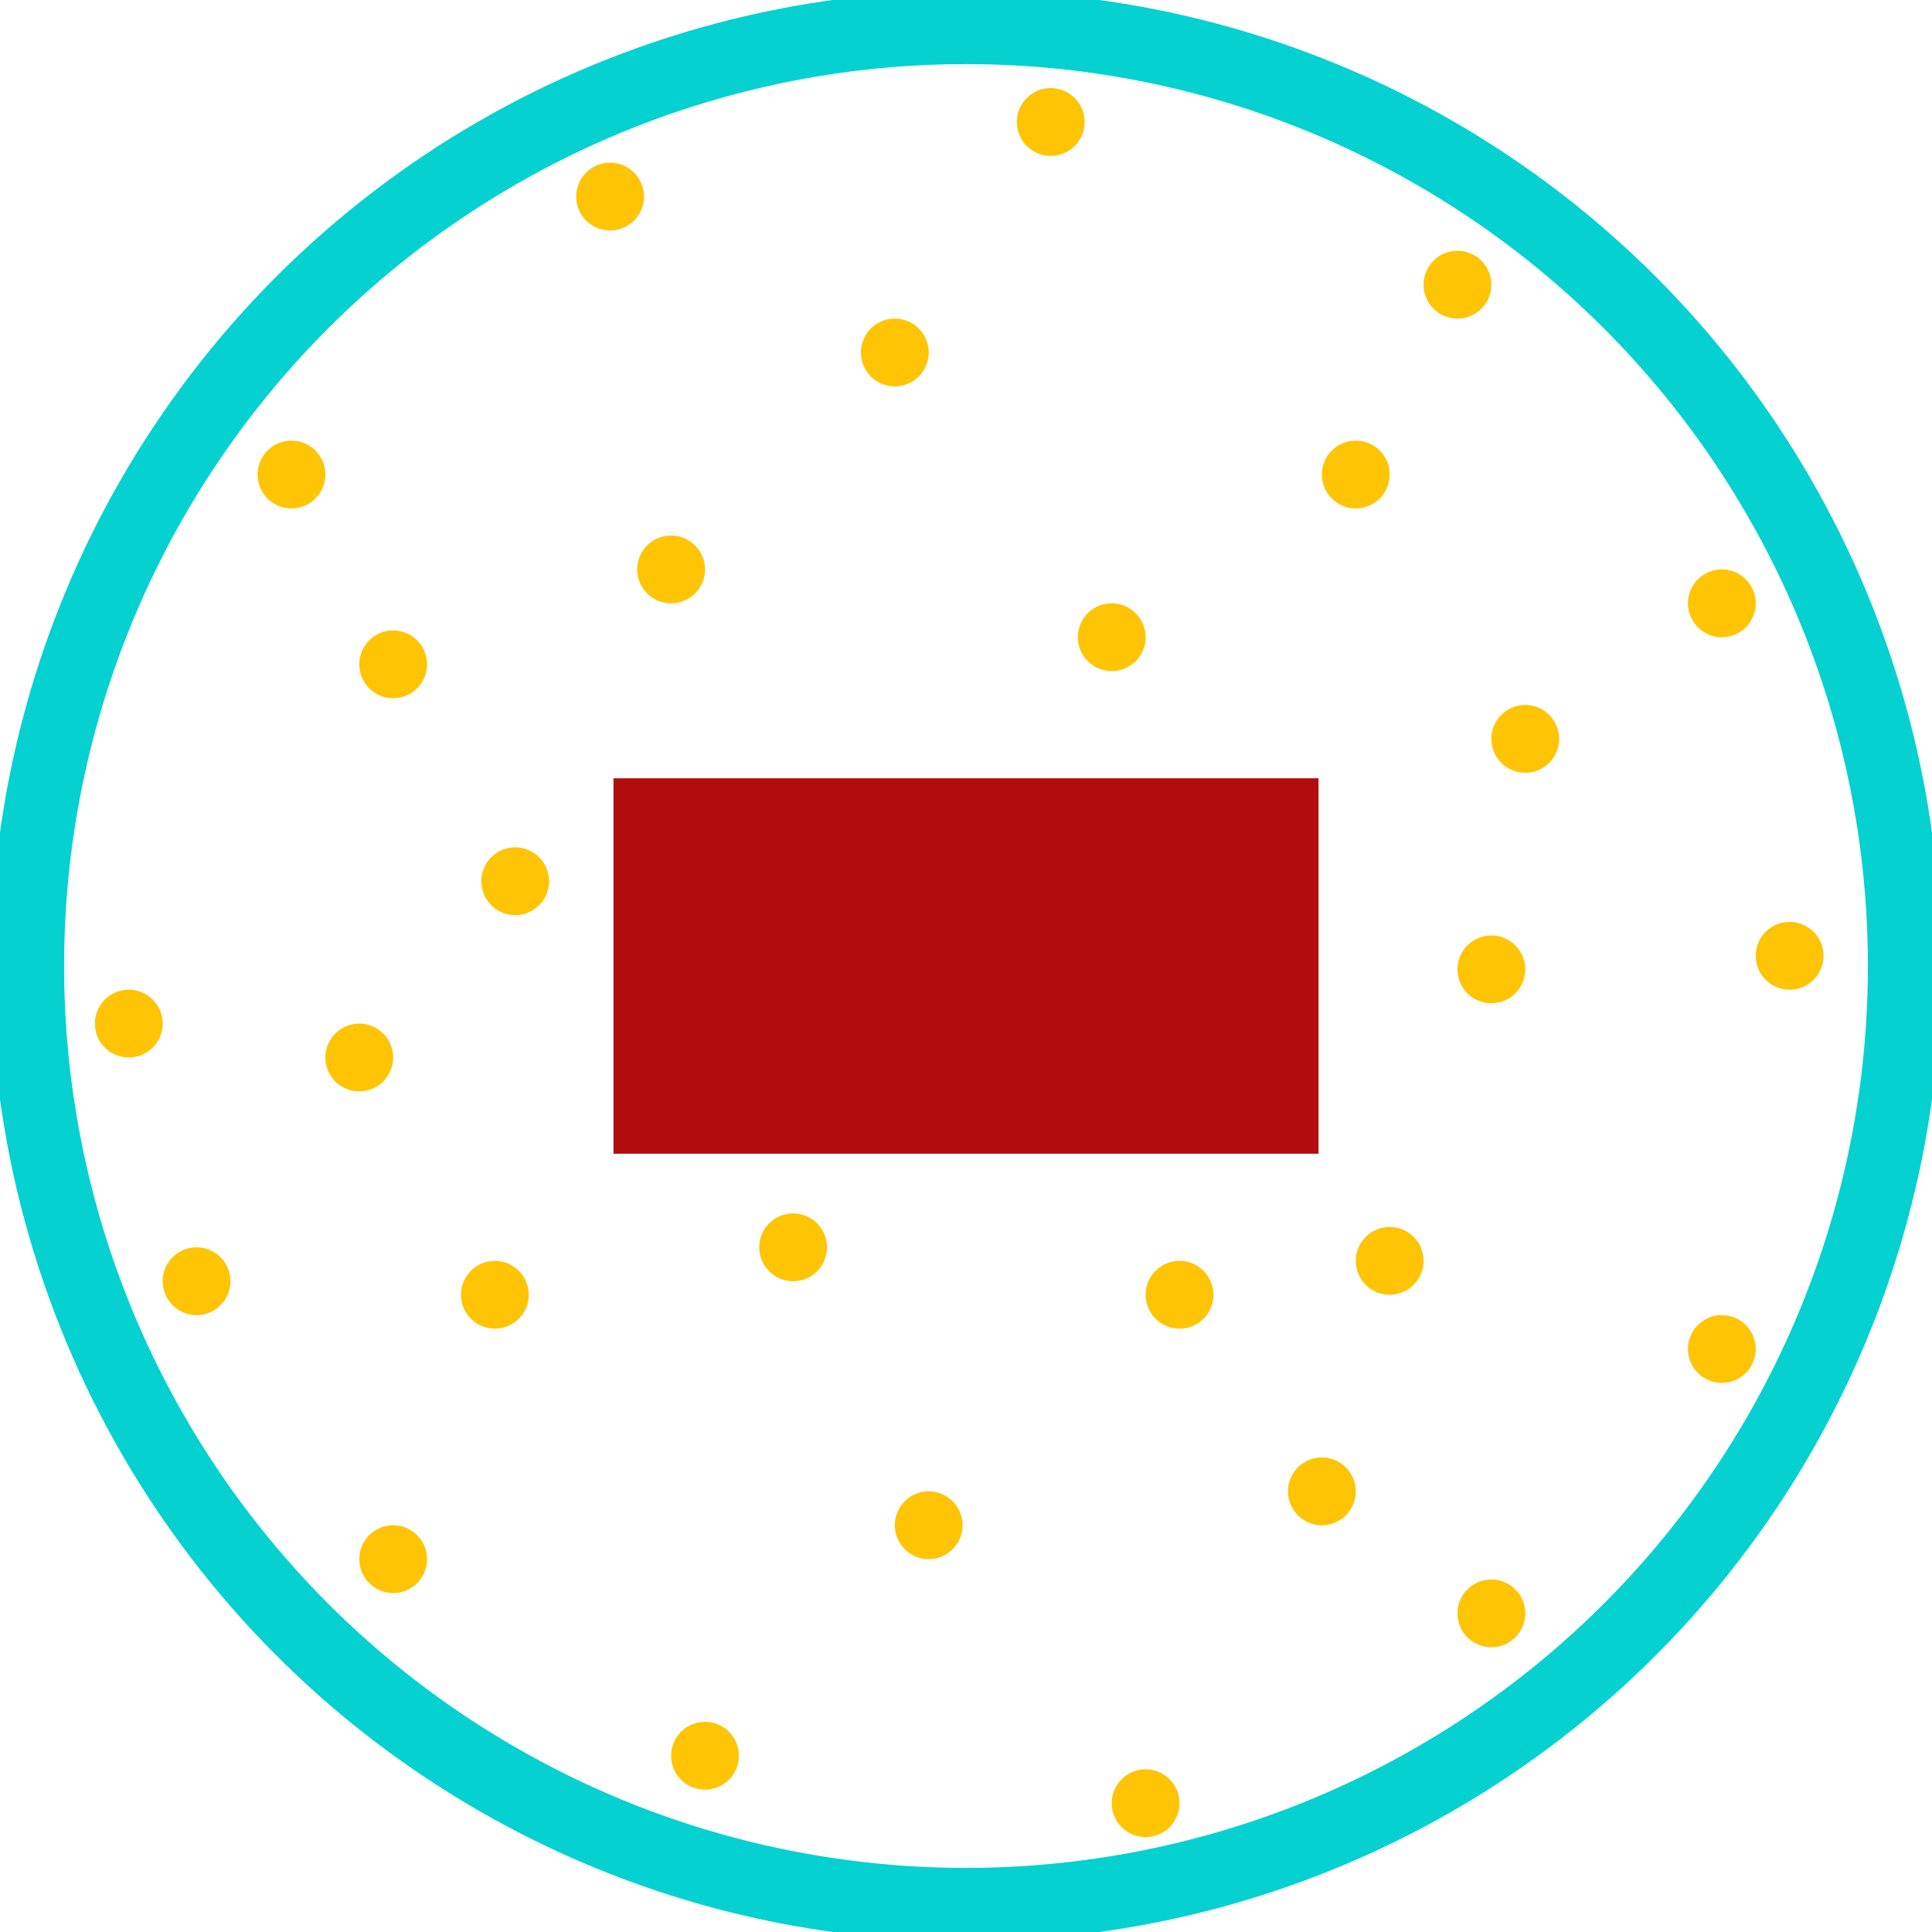 <svg xmlns="http://www.w3.org/2000/svg" xmlns:xlink="http://www.w3.org/1999/xlink" width="211" height="211" viewBox="0 0 211 211">
  <defs>
    <clipPath id="clip-path">
      <rect id="Rectángulo_353126" data-name="Rectángulo 353126" width="211" height="211" transform="translate(0 0)" fill="none"/>
    </clipPath>
  </defs>
  <g id="Grupo_1003037" data-name="Grupo 1003037" transform="translate(0)">
    <g id="Grupo_1003036" data-name="Grupo 1003036" transform="translate(0 0)" clip-path="url(#clip-path)">
      <circle id="Elipse_5693" data-name="Elipse 5693" cx="102.5" cy="102.5" r="102.5" transform="translate(3 3)" fill="none" stroke="#06d1d1" stroke-miterlimit="10" stroke-width="8"/>
      <rect id="Rectángulo_353125" data-name="Rectángulo 353125" width="77" height="41" transform="translate(67 85)" fill="#b20d0d"/>
      <path id="Trazado_715089" data-name="Trazado 715089" d="M21.4,149.7a3.7,3.7,0,1,1-3.7-3.7,3.7,3.7,0,0,1,3.7,3.7" transform="translate(-3.635 -37.909)" fill="#ffc403"/>
      <path id="Trazado_715090" data-name="Trazado 715090" d="M78.4,128.7a3.7,3.7,0,1,1-3.7-3.7,3.7,3.7,0,0,1,3.7,3.7" transform="translate(-18.435 -32.456)" fill="#ffc403"/>
      <path id="Trazado_715091" data-name="Trazado 715091" d="M60.4,96.7A3.7,3.7,0,1,1,56.7,93a3.7,3.7,0,0,1,3.7,3.7" transform="translate(-13.761 -24.148)" fill="#ffc403"/>
      <path id="Trazado_715092" data-name="Trazado 715092" d="M45.4,68.7A3.7,3.7,0,1,1,41.7,65a3.7,3.7,0,0,1,3.7,3.7" transform="translate(-9.867 -16.877)" fill="#ffc403"/>
      <path id="Trazado_715093" data-name="Trazado 715093" d="M101.4,82.7A3.7,3.7,0,1,1,97.7,79a3.7,3.7,0,0,1,3.7,3.7" transform="translate(-24.407 -20.512)" fill="#ffc403"/>
      <path id="Trazado_715094" data-name="Trazado 715094" d="M134.4,50.7a3.7,3.7,0,1,1-3.7-3.7,3.7,3.7,0,0,1,3.7,3.7" transform="translate(-32.975 -12.204)" fill="#ffc403"/>
      <path id="Trazado_715095" data-name="Trazado 715095" d="M166.4,92.7a3.7,3.7,0,1,1-3.7-3.7,3.7,3.7,0,0,1,3.7,3.7" transform="translate(-41.284 -23.109)" fill="#ffc403"/>
      <path id="Trazado_715096" data-name="Trazado 715096" d="M217.4,40.7a3.7,3.7,0,1,1-3.7-3.7,3.7,3.7,0,0,1,3.7,3.7" transform="translate(-54.526 -9.607)" fill="#ffc403"/>
      <path id="Trazado_715097" data-name="Trazado 715097" d="M202.4,68.7a3.7,3.7,0,1,1-3.7-3.7,3.7,3.7,0,0,1,3.7,3.7" transform="translate(-50.631 -16.877)" fill="#ffc403"/>
      <path id="Trazado_715098" data-name="Trazado 715098" d="M256.4,87.7a3.7,3.7,0,1,1-3.7-3.7,3.7,3.7,0,0,1,3.7,3.7" transform="translate(-64.652 -21.811)" fill="#ffc403"/>
      <path id="Trazado_715099" data-name="Trazado 715099" d="M222.4,141.7a3.7,3.7,0,1,1-3.7-3.7,3.7,3.7,0,0,1,3.7,3.7" transform="translate(-55.824 -35.832)" fill="#ffc403"/>
      <path id="Trazado_715100" data-name="Trazado 715100" d="M227.4,107.7a3.7,3.7,0,1,1-3.7-3.7,3.7,3.7,0,0,1,3.7,3.7" transform="translate(-57.122 -27.004)" fill="#ffc403"/>
      <path id="Trazado_715101" data-name="Trazado 715101" d="M266.4,139.7a3.7,3.7,0,1,1-3.7-3.7,3.7,3.7,0,0,1,3.7,3.7" transform="translate(-67.248 -35.312)" fill="#ffc403"/>
      <path id="Trazado_715102" data-name="Trazado 715102" d="M207.4,184.7a3.7,3.7,0,1,1-3.7-3.7,3.7,3.7,0,0,1,3.7,3.7" transform="translate(-51.929 -46.996)" fill="#ffc403"/>
      <path id="Trazado_715103" data-name="Trazado 715103" d="M256.4,197.7a3.7,3.7,0,1,1-3.7-3.7,3.7,3.7,0,0,1,3.7,3.7" transform="translate(-64.652 -50.372)" fill="#ffc403"/>
      <path id="Trazado_715104" data-name="Trazado 715104" d="M176.4,189.7a3.7,3.7,0,1,1-3.7-3.7,3.7,3.7,0,0,1,3.7,3.7" transform="translate(-43.88 -48.295)" fill="#ffc403"/>
      <path id="Trazado_715105" data-name="Trazado 715105" d="M222.4,236.7a3.7,3.7,0,1,1-3.7-3.7,3.7,3.7,0,0,1,3.7,3.7" transform="translate(-55.824 -60.498)" fill="#ffc403"/>
      <path id="Trazado_715106" data-name="Trazado 715106" d="M197.4,218.7a3.7,3.7,0,1,1-3.7-3.7,3.7,3.7,0,0,1,3.7,3.7" transform="translate(-49.333 -55.824)" fill="#ffc403"/>
      <path id="Trazado_715107" data-name="Trazado 715107" d="M171.4,264.7a3.7,3.7,0,1,1-3.7-3.7,3.7,3.7,0,0,1,3.7,3.7" transform="translate(-42.582 -67.768)" fill="#ffc403"/>
      <path id="Trazado_715108" data-name="Trazado 715108" d="M139.4,223.7a3.7,3.7,0,1,1-3.7-3.7,3.7,3.7,0,0,1,3.7,3.7" transform="translate(-34.273 -57.123)" fill="#ffc403"/>
      <path id="Trazado_715109" data-name="Trazado 715109" d="M106.4,257.7a3.7,3.7,0,1,1-3.7-3.7,3.7,3.7,0,0,1,3.7,3.7" transform="translate(-25.705 -65.95)" fill="#ffc403"/>
      <path id="Trazado_715110" data-name="Trazado 715110" d="M119.4,182.7a3.7,3.7,0,1,1-3.7-3.7,3.7,3.7,0,0,1,3.7,3.7" transform="translate(-29.08 -46.477)" fill="#ffc403"/>
      <path id="Trazado_715111" data-name="Trazado 715111" d="M60.4,228.7a3.7,3.7,0,1,1-3.7-3.7,3.7,3.7,0,0,1,3.7,3.7" transform="translate(-13.761 -58.421)" fill="#ffc403"/>
      <path id="Trazado_715112" data-name="Trazado 715112" d="M75.4,189.7a3.7,3.7,0,1,1-3.7-3.7,3.7,3.7,0,0,1,3.7,3.7" transform="translate(-17.656 -48.295)" fill="#ffc403"/>
      <path id="Trazado_715113" data-name="Trazado 715113" d="M31.4,187.7a3.7,3.7,0,1,1-3.7-3.7,3.7,3.7,0,0,1,3.7,3.7" transform="translate(-6.231 -47.775)" fill="#ffc403"/>
      <path id="Trazado_715114" data-name="Trazado 715114" d="M55.4,154.7a3.7,3.7,0,1,1-3.7-3.7,3.7,3.7,0,0,1,3.7,3.7" transform="translate(-12.463 -39.207)" fill="#ffc403"/>
      <path id="Trazado_715115" data-name="Trazado 715115" d="M157.4,16.7a3.7,3.7,0,1,1-3.7-3.7,3.7,3.7,0,0,1,3.7,3.7" transform="translate(-38.947 -3.376)" fill="#ffc403"/>
      <path id="Trazado_715116" data-name="Trazado 715116" d="M92.4,27.7A3.7,3.7,0,1,1,88.7,24a3.7,3.7,0,0,1,3.7,3.7" transform="translate(-22.07 -6.232)" fill="#ffc403"/>
    </g>
  </g>
</svg>
